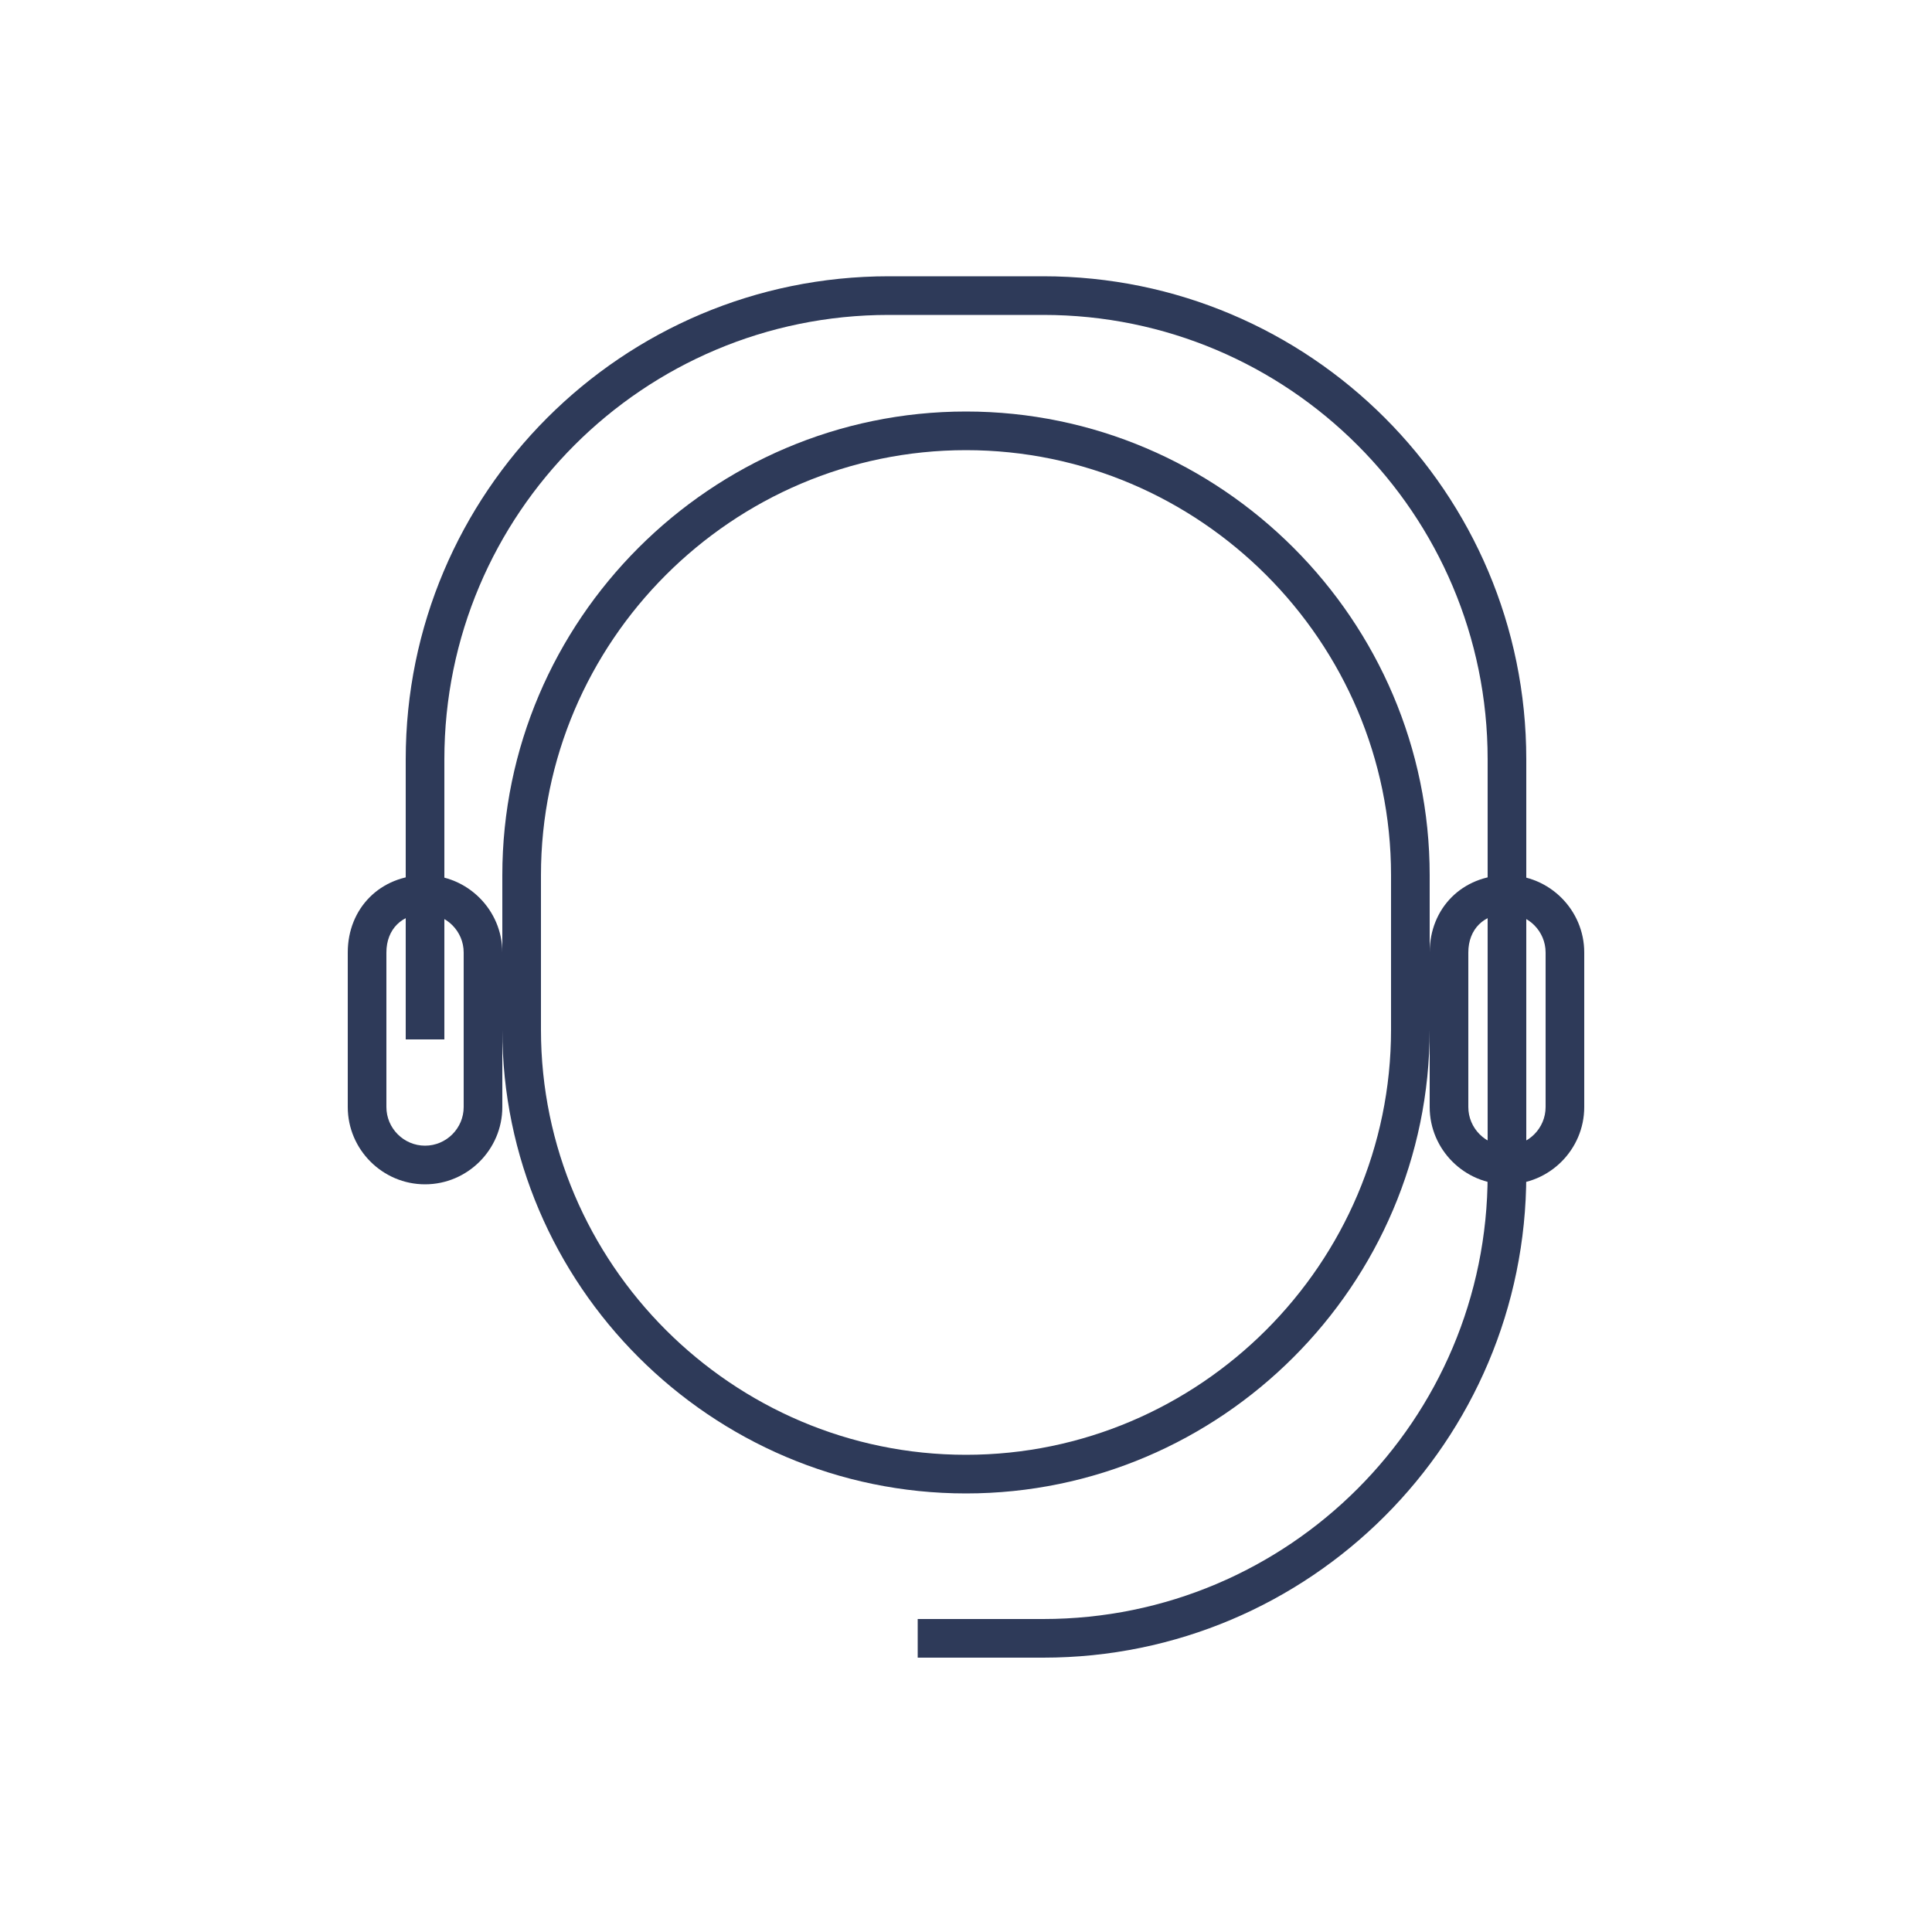 <?xml version="1.0" encoding="utf-8"?>
<!-- Generator: Adobe Illustrator 24.1.1, SVG Export Plug-In . SVG Version: 6.00 Build 0)  -->
<svg version="1.1" id="Layer_1" xmlns="http://www.w3.org/2000/svg" xmlns:xlink="http://www.w3.org/1999/xlink" x="0px" y="0px"
	 viewBox="0 0 100 100" style="enable-background:new 0 0 100 100;" xml:space="preserve">
<style type="text/css">
	.st0{fill:#2E3A59;}
</style>
<g>
	<path class="st0" d="M79,53.8h-2V39.3c0-12.7-10.3-23-23-23h-8c-12.7,0-23,10.3-23,23v14.5h-2V39.3c0-13.8,11.2-25,25-25h8
		c13.8,0,25,11.2,25,25V53.8z"/>
	<path class="st0" d="M50,77.3c-13.2,0-24-10.8-24-24v-8c0-13.2,10.8-24,24-24s24,10.8,24,24v8C74,66.5,63.2,77.3,50,77.3z M50,23.3
		c-12.1,0-22,9.9-22,22v8c0,12.1,9.9,22,22,22s22-9.9,22-22v-8C72,33.2,62.1,23.3,50,23.3z"/>
	<path class="st0" d="M54,85.8h-6.5v-2H54c12.7,0,23-10.3,23-23V50.3h2v10.5C79,74.6,67.8,85.8,54,85.8z"/>
	<path class="st0" d="M22,61.3c-2.2,0-4-1.8-4-4v-8c0-2.3,1.7-4,4-4c2.2,0,4,1.8,4,4v8C26,59.5,24.2,61.3,22,61.3z M22,47.3
		c-1.2,0-2,0.8-2,2v8c0,1.1,0.9,2,2,2s2-0.9,2-2v-8C24,48.2,23.1,47.3,22,47.3z"/>
	<path class="st0" d="M78,61.3c-2.2,0-4-1.8-4-4v-8c0-2.3,1.7-4,4-4c2.2,0,4,1.8,4,4v8C82,59.5,80.2,61.3,78,61.3z M78,47.3
		c-1.2,0-2,0.8-2,2v8c0,1.1,0.9,2,2,2s2-0.9,2-2v-8C80,48.2,79.1,47.3,78,47.3z"/>
</g>
</svg>
